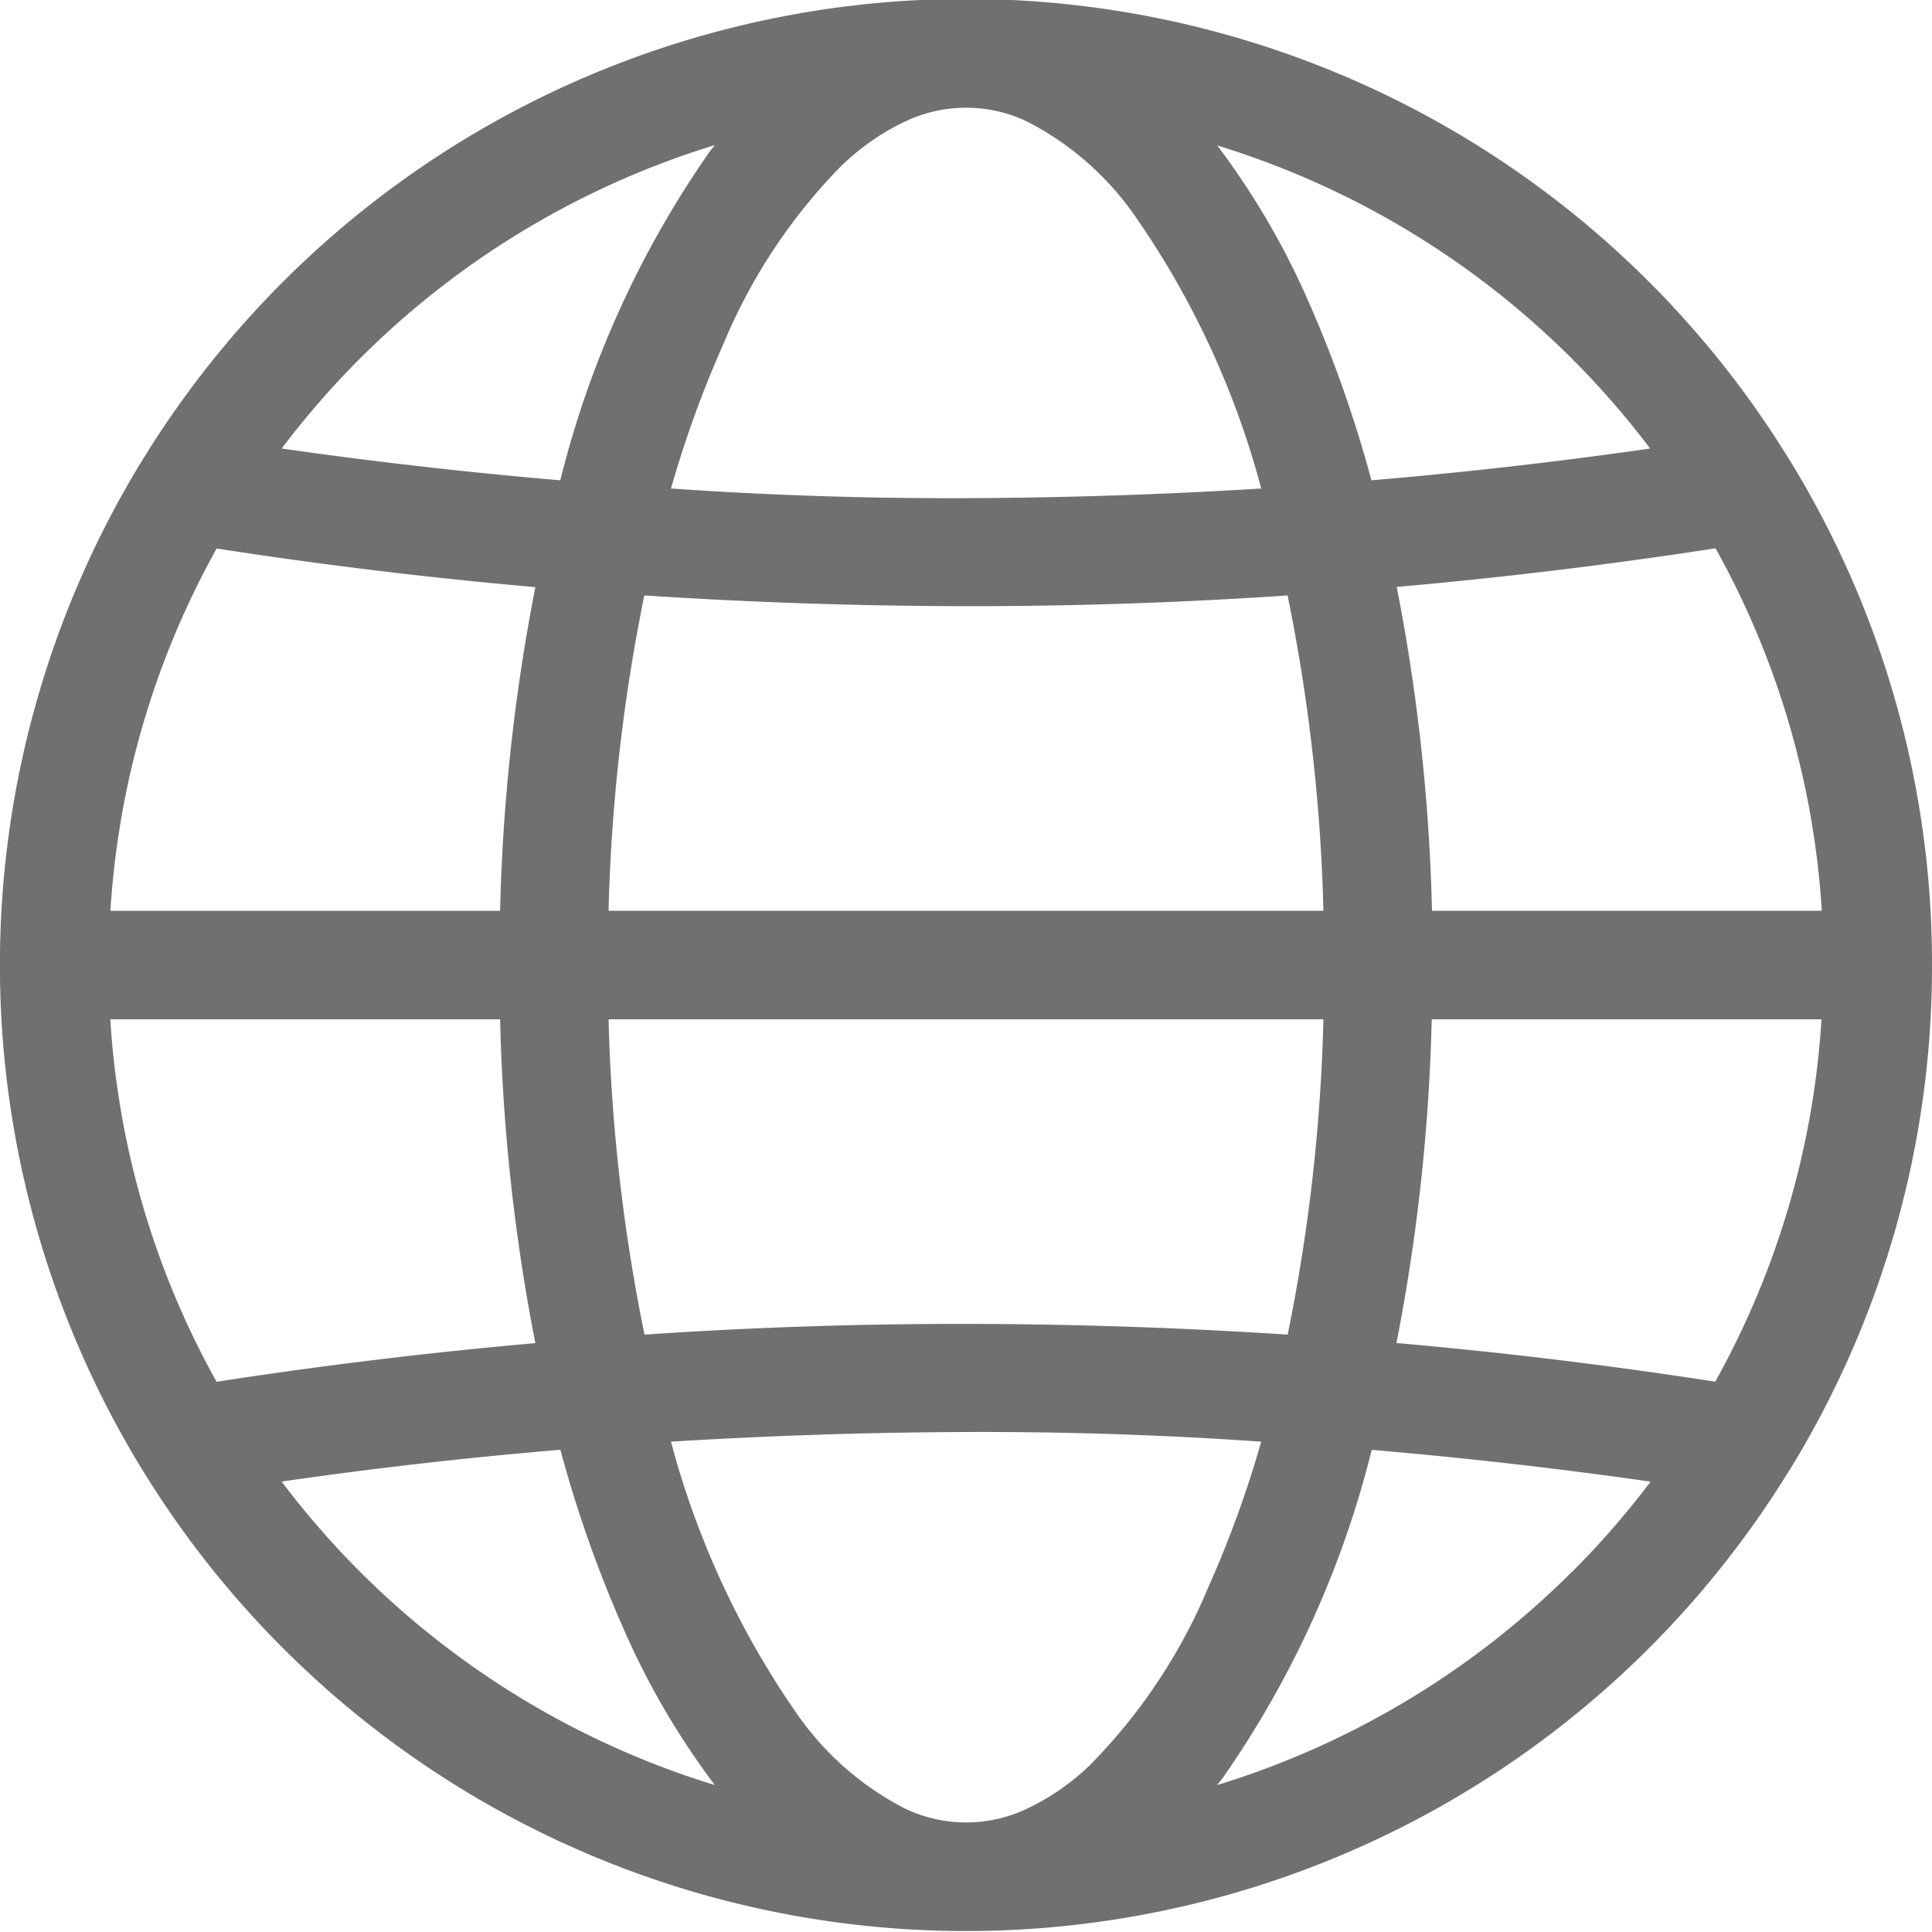 <svg xmlns="http://www.w3.org/2000/svg" xmlns:xlink="http://www.w3.org/1999/xlink" width="20" height="20" viewBox="0 0 20 20">
    <defs>
        <clipPath id="clip-path">
            <rect id="Rectangle_7379" data-name="Rectangle 7379" width="20" height="20" transform="translate(0 0.011)" fill="#707070"/>
        </clipPath>
    </defs>
    <g id="Group_566" data-name="Group 566" transform="translate(0 -0.011)">
        <g id="Group_448" data-name="Group 448" clip-path="url(#clip-path)">
            <path id="Path_151" data-name="Path 151" d="M18.53,15.222A9.954,9.954,0,0,0,20,10h0A9.954,9.954,0,0,0,18.53,4.78l-.006-.009a10,10,0,0,0-17.048,0l-.006.009a10,10,0,0,0,0,10.441l.006.009a10,10,0,0,0,17.048,0Zm-7.251,3.065a2.43,2.43,0,0,1-.649.448,1.465,1.465,0,0,1-1.258,0,3.061,3.061,0,0,1-1.134-1,8.937,8.937,0,0,1-1.292-2.8q1.526-.094,3.055-.1t3.055.1a11.277,11.277,0,0,1-.548,1.508,5.8,5.8,0,0,1-1.229,1.844ZM1.143,10.563H5.177a19.844,19.844,0,0,0,.365,3.352q-1.654.146-3.3.4a8.815,8.815,0,0,1-1.1-3.751m1.1-4.875q1.645.255,3.3.4a19.81,19.81,0,0,0-.365,3.351H1.143a8.816,8.816,0,0,1,1.1-3.751m6.48-3.973a2.429,2.429,0,0,1,.649-.448,1.465,1.465,0,0,1,1.258,0,3.061,3.061,0,0,1,1.134,1,8.939,8.939,0,0,1,1.292,2.8q-1.526.094-3.055.1t-3.055-.1a11.276,11.276,0,0,1,.548-1.508A5.8,5.8,0,0,1,8.722,1.715M18.857,9.439H14.824a19.848,19.848,0,0,0-.365-3.352q1.654-.146,3.3-.4a8.816,8.816,0,0,1,1.1,3.751M6.672,13.827A18.583,18.583,0,0,1,6.3,10.563h7.4a18.576,18.576,0,0,1-.37,3.264q-1.663-.109-3.329-.111t-3.329.111m6.657-7.652A18.58,18.58,0,0,1,13.7,9.439H6.3a18.58,18.58,0,0,1,.37-3.264q1.663.109,3.329.111t3.329-.111m1.494,4.388h4.034a8.815,8.815,0,0,1-1.1,3.751q-1.645-.255-3.3-.4a19.807,19.807,0,0,0,.365-3.351m2.261-5.909q-1.438.207-2.885.329A12.817,12.817,0,0,0,13.531,3.1a7.972,7.972,0,0,0-.93-1.583,8.874,8.874,0,0,1,4.484,3.141M3.724,3.725A8.873,8.873,0,0,1,7.4,1.513c-.021.027-.043.053-.063.081A10.257,10.257,0,0,0,5.8,4.983Q4.356,4.86,2.916,4.654a8.944,8.944,0,0,1,.808-.929M2.916,15.348q1.438-.208,2.885-.329a12.816,12.816,0,0,0,.669,1.887A7.975,7.975,0,0,0,7.4,18.49a8.874,8.874,0,0,1-4.484-3.141m13.361.929A8.874,8.874,0,0,1,12.6,18.49c.021-.027.043-.053.063-.081A10.257,10.257,0,0,0,14.2,15.02q1.447.123,2.887.329a8.952,8.952,0,0,1-.808.929" transform="translate(0 0)" fill="#707070"/>
        </g>
    </g>
</svg>

